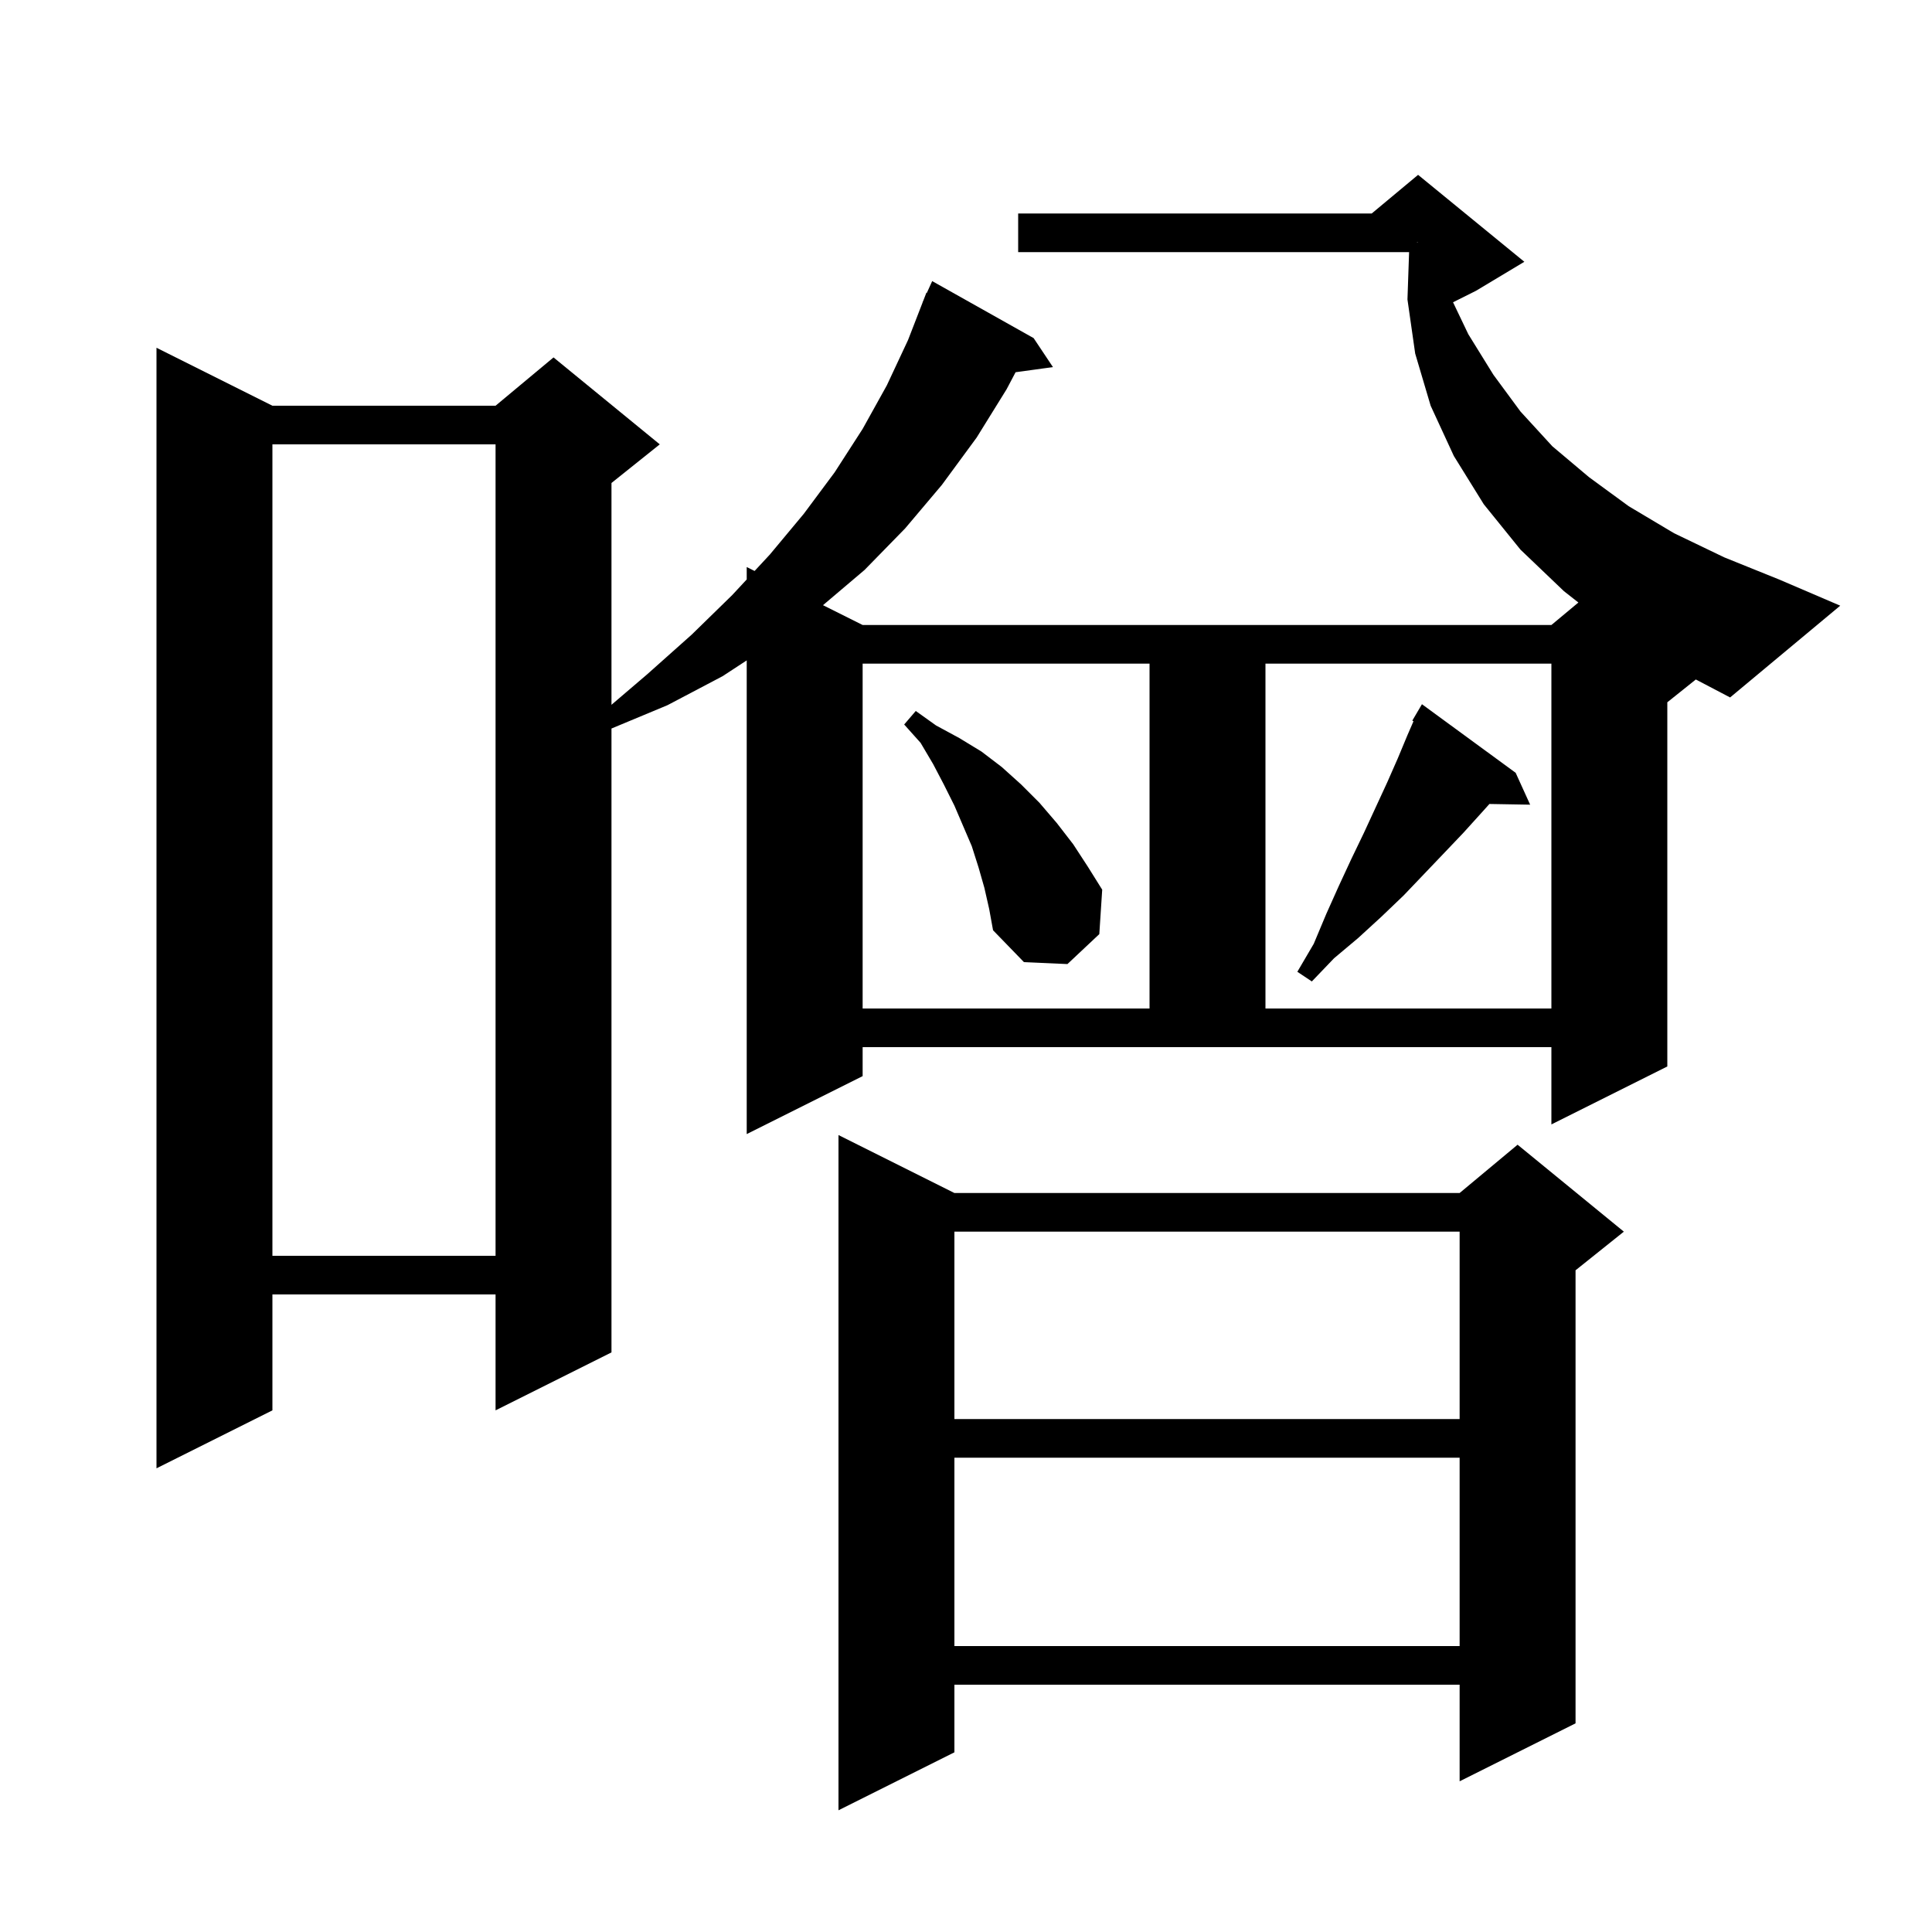 <svg xmlns="http://www.w3.org/2000/svg" xmlns:xlink="http://www.w3.org/1999/xlink" version="1.1" baseProfile="full" viewBox="0 0 200 200" width="200" height="200">
<g fill="black">
<path d="M 98.8 123.5 L 151.1 123.5 L 157.1 118.5 L 168.1 127.5 L 163.1 131.5 L 163.1 178.4 L 151.1 184.4 L 151.1 174.4 L 98.8 174.4 L 98.8 181.4 L 86.8 187.4 L 86.8 117.5 Z M 98.8 150.9 L 98.8 170.4 L 151.1 170.4 L 151.1 150.9 Z M 172.6 72.7 L 172.6 110.4 L 160.6 116.4 L 160.6 108.4 L 89.3 108.4 L 89.3 111.4 L 77.3 117.4 L 77.3 68.365 L 74.8 70.0 L 69.1 73.0 L 63.3 75.417 L 63.3 140.0 L 51.3 146.0 L 51.3 134.0 L 28.2 134.0 L 28.2 146.0 L 16.2 152.0 L 16.2 36.0 L 28.2 42.0 L 51.3 42.0 L 57.3 37.0 L 68.3 46.0 L 63.3 50.0 L 63.3 72.96 L 67.0 69.8 L 71.6 65.7 L 75.8 61.6 L 77.3 59.985 L 77.3 58.7 L 78.115 59.107 L 79.7 57.4 L 83.2 53.2 L 86.4 48.9 L 89.3 44.4 L 91.8 39.9 L 94.0 35.2 L 95.511 31.304 L 95.5 31.3 L 95.583 31.117 L 95.9 30.3 L 95.946 30.319 L 96.5 29.1 L 107.0 35.0 L 109.0 38.0 L 105.133 38.533 L 104.2 40.3 L 101.1 45.3 L 97.5 50.2 L 93.7 54.7 L 89.5 59.0 L 85.197 62.648 L 89.3 64.7 L 160.6 64.7 L 163.394 62.372 L 161.9 61.2 L 157.4 56.9 L 153.6 52.2 L 150.5 47.2 L 148.1 42.0 L 146.5 36.6 L 145.7 31.0 L 145.869 26.1 L 105.4 26.1 L 105.4 22.1 L 142.0 22.1 L 146.8 18.1 L 157.8 27.1 L 152.8 30.1 L 150.418 31.291 L 152.0 34.6 L 154.6 38.8 L 157.4 42.6 L 160.7 46.2 L 164.5 49.4 L 168.6 52.4 L 173.3 55.2 L 178.5 57.7 L 184.2 60.0 L 190.5 62.7 L 179.1 72.2 L 175.55 70.34 Z M 98.8 127.5 L 98.8 146.9 L 151.1 146.9 L 151.1 127.5 Z M 28.2 46.0 L 28.2 130.0 L 51.3 130.0 L 51.3 46.0 Z M 89.3 68.7 L 89.3 104.4 L 119.0 104.4 L 119.0 68.7 Z M 131.0 68.7 L 131.0 104.4 L 160.6 104.4 L 160.6 68.7 Z M 156.9 80.0 L 158.4 83.3 L 154.185 83.227 L 153.4 84.1 L 151.5 86.2 L 149.5 88.3 L 145.3 92.7 L 143.0 94.9 L 140.6 97.1 L 138.1 99.2 L 135.8 101.6 L 134.3 100.6 L 136.0 97.7 L 137.3 94.6 L 138.6 91.7 L 139.9 88.9 L 141.2 86.2 L 143.6 81.0 L 144.7 78.5 L 145.7 76.1 L 146.325 74.663 L 146.2 74.6 L 147.2 72.9 Z M 101.9 91.9 L 101.3 89.8 L 100.6 87.6 L 98.8 83.4 L 97.7 81.2 L 96.6 79.1 L 95.3 76.9 L 93.6 75.0 L 94.8 73.6 L 96.9 75.1 L 99.3 76.4 L 101.6 77.8 L 103.7 79.4 L 105.7 81.2 L 107.6 83.1 L 109.4 85.2 L 111.1 87.4 L 112.6 89.7 L 114.1 92.1 L 113.8 96.7 L 110.5 99.8 L 106.0 99.6 L 102.8 96.3 L 102.4 94.1 Z M 146.7 25.111 L 146.8 25.1 L 146.7 25.067 Z " />
</g>
</svg>
